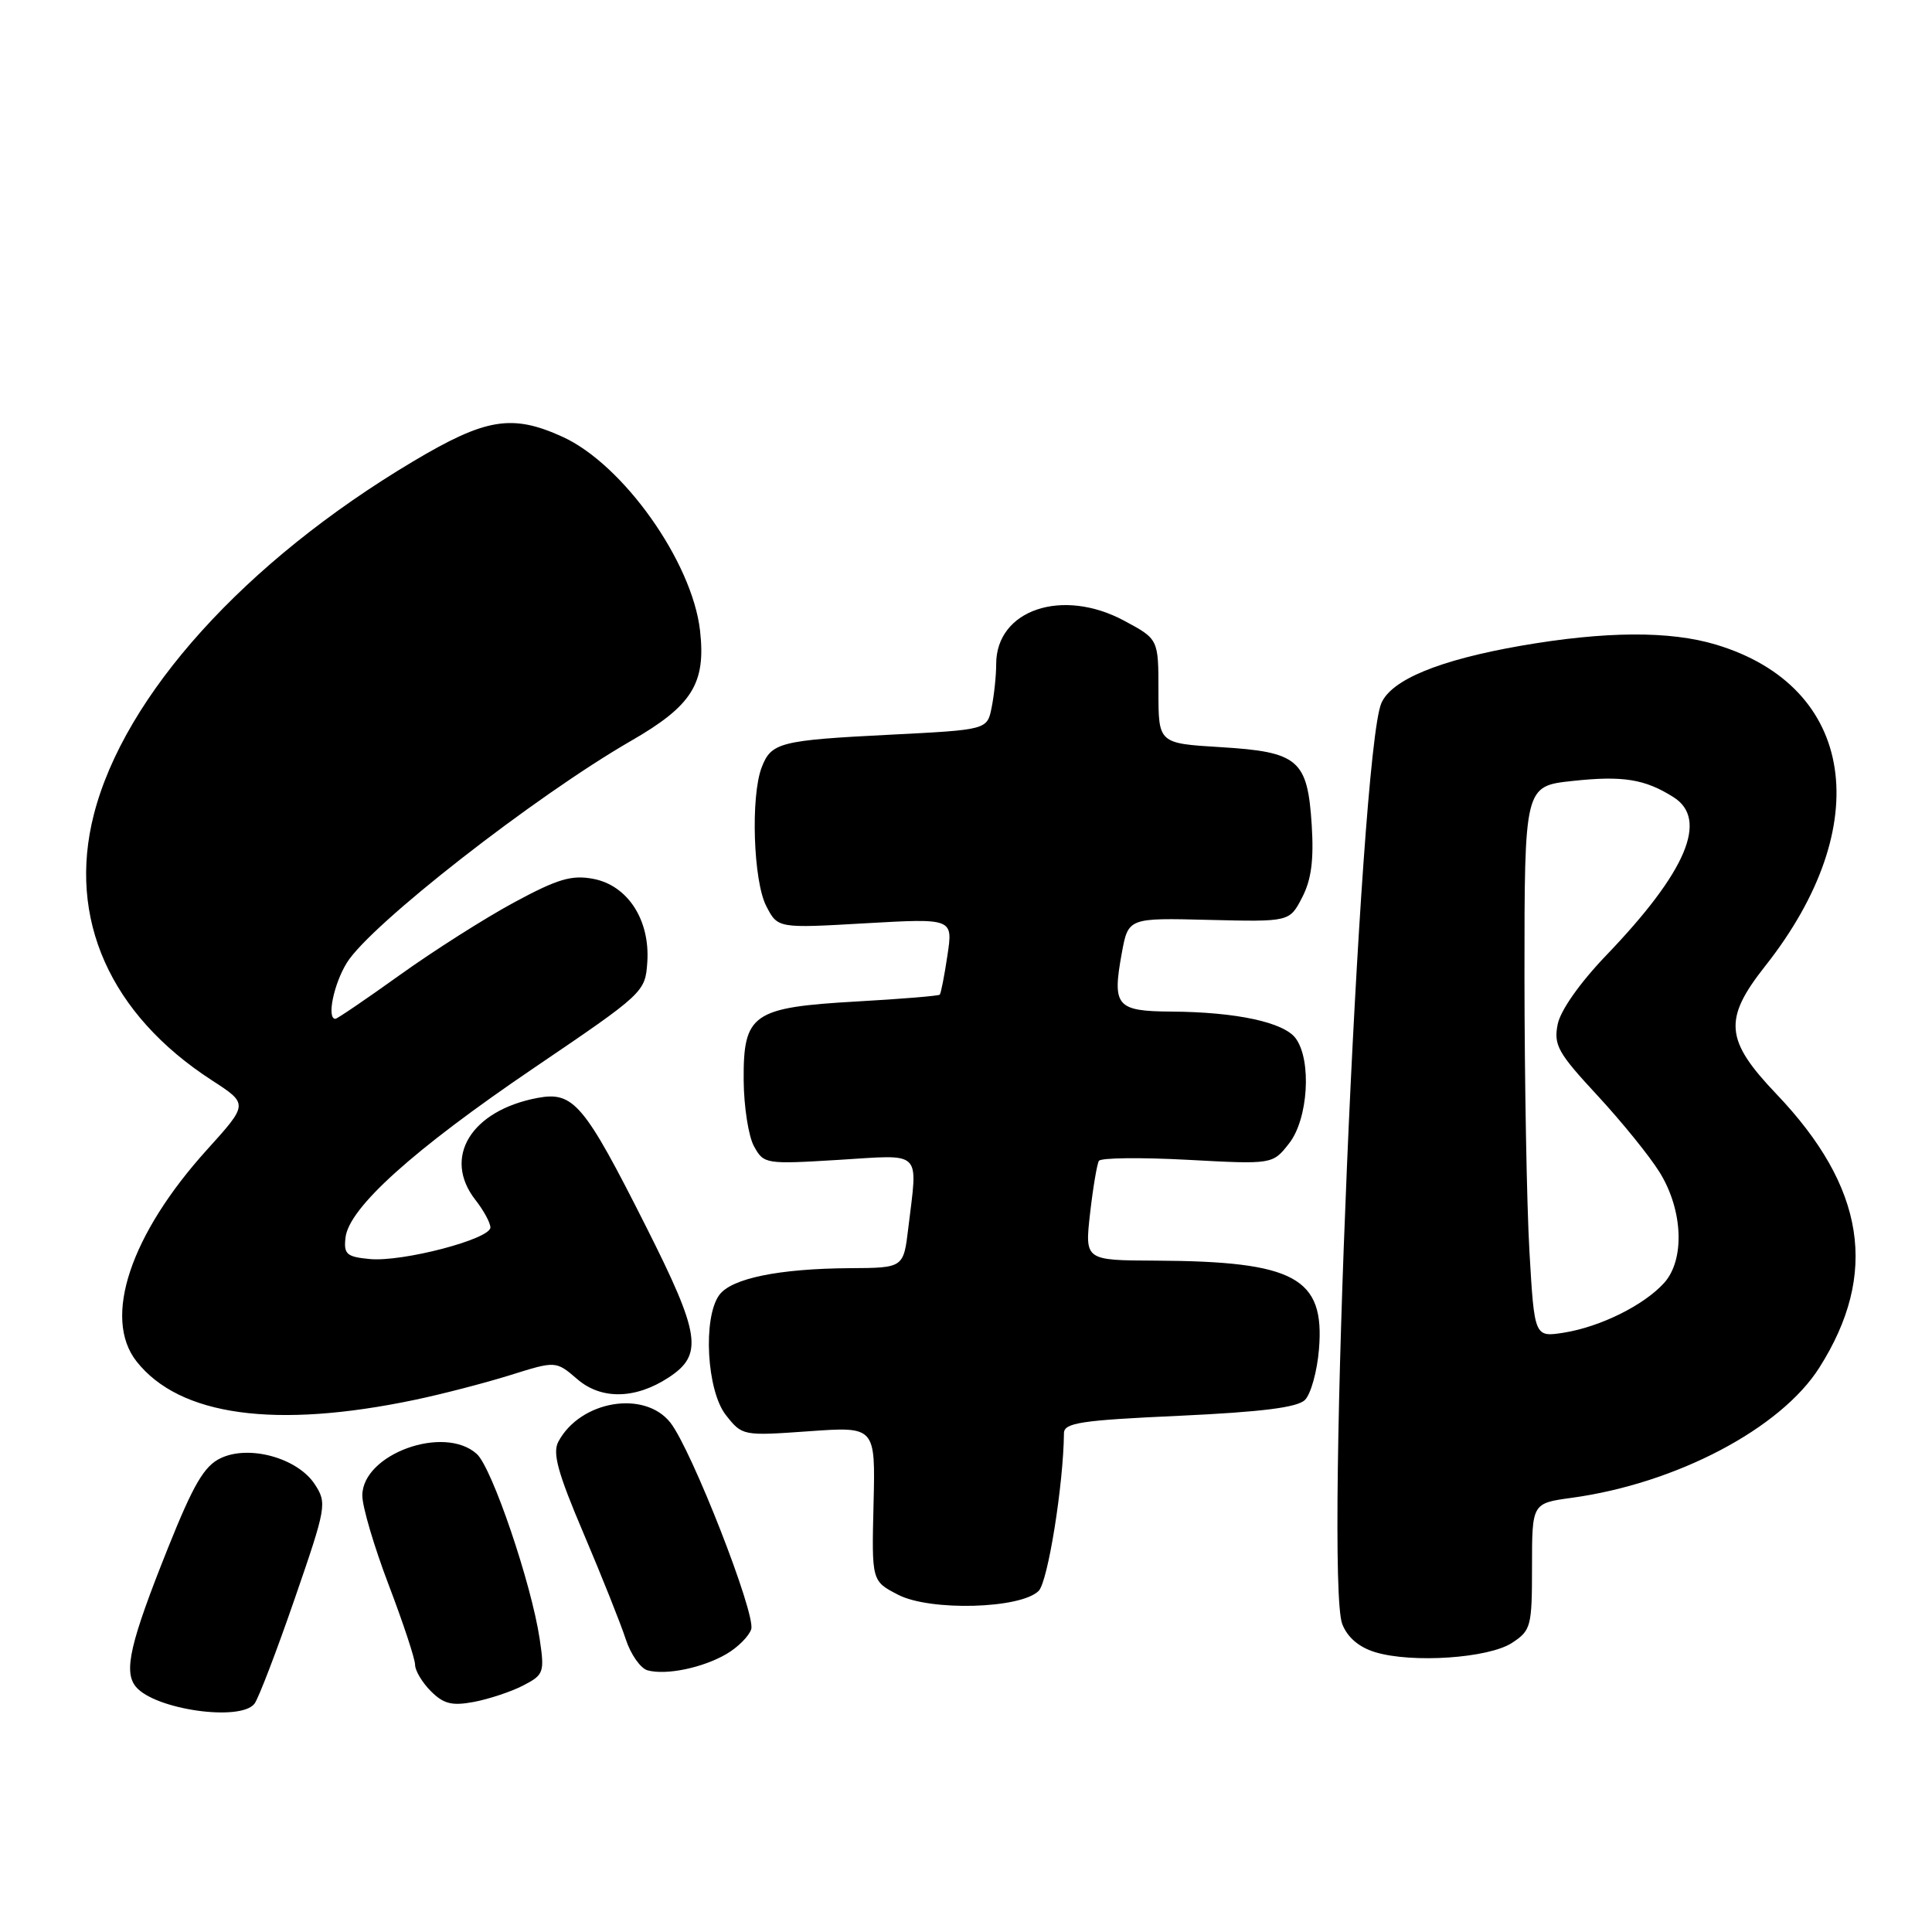 <?xml version="1.0" encoding="UTF-8" standalone="no"?>
<!DOCTYPE svg PUBLIC "-//W3C//DTD SVG 1.1//EN" "http://www.w3.org/Graphics/SVG/1.1/DTD/svg11.dtd" >
<svg xmlns="http://www.w3.org/2000/svg" xmlns:xlink="http://www.w3.org/1999/xlink" version="1.1" viewBox="0 0 256 256">
 <g >
 <path fill="currentColor"
d=" M 33.72 225.75 C 34.25 225.06 36.64 218.82 39.04 211.87 C 43.26 199.65 43.34 199.17 41.70 196.66 C 39.42 193.19 33.00 191.41 29.23 193.22 C 27.06 194.25 25.64 196.68 22.30 205.01 C 17.22 217.70 16.34 221.50 18.01 223.51 C 20.52 226.53 31.87 228.15 33.72 225.75 Z  M 69.32 223.34 C 72.06 221.92 72.17 221.61 71.51 217.17 C 70.42 209.85 65.20 194.49 63.18 192.66 C 58.85 188.74 48.02 192.68 48.01 198.16 C 48.00 199.63 49.58 204.96 51.50 210.00 C 53.42 215.04 55.00 219.81 55.00 220.59 C 55.00 221.36 55.94 222.94 57.09 224.09 C 58.78 225.78 59.89 226.06 62.81 225.51 C 64.80 225.13 67.73 224.16 69.32 223.34 Z  M 96.25 219.17 C 97.76 218.29 99.24 216.81 99.54 215.88 C 100.17 213.88 91.65 192.10 88.83 188.51 C 85.40 184.15 76.89 185.59 73.99 191.02 C 73.18 192.52 73.90 195.14 77.34 203.22 C 79.74 208.87 82.25 215.16 82.91 217.19 C 83.57 219.22 84.88 221.08 85.81 221.33 C 88.29 222.00 93.10 221.00 96.25 219.17 Z  M 200.35 217.69 C 202.87 216.04 203.00 215.53 203.00 207.57 C 203.00 199.19 203.00 199.19 208.25 198.47 C 222.10 196.58 235.95 189.30 241.07 181.22 C 248.97 168.77 247.17 157.32 235.37 144.95 C 228.57 137.82 228.33 135.06 233.88 128.03 C 248.66 109.33 245.86 90.98 227.39 85.42 C 221.27 83.57 212.68 83.63 201.50 85.57 C 190.69 87.46 184.36 90.07 183.03 93.19 C 180.14 99.97 175.51 209.24 177.86 215.21 C 178.55 216.97 180.08 218.27 182.21 218.92 C 187.11 220.41 197.25 219.72 200.35 217.69 Z  M 137.63 210.80 C 138.85 209.58 140.91 196.75 140.98 189.90 C 141.00 188.53 143.23 188.19 156.25 187.60 C 167.19 187.09 171.90 186.50 172.91 185.50 C 173.69 184.73 174.53 181.71 174.77 178.79 C 175.56 169.29 171.58 167.13 153.12 167.04 C 143.74 167.00 143.74 167.00 144.44 160.78 C 144.83 157.37 145.36 154.23 145.61 153.82 C 145.86 153.41 151.15 153.35 157.35 153.68 C 168.63 154.29 168.63 154.29 170.81 151.51 C 173.34 148.30 173.83 140.51 171.69 137.59 C 170.13 135.46 163.84 134.10 155.22 134.04 C 147.92 133.99 147.36 133.33 148.64 126.31 C 149.50 121.62 149.50 121.62 160.18 121.89 C 170.87 122.15 170.87 122.15 172.54 118.92 C 173.76 116.57 174.10 113.95 173.81 109.33 C 173.26 100.65 172.06 99.63 161.72 99.00 C 153.50 98.50 153.50 98.50 153.50 91.59 C 153.50 84.69 153.50 84.69 149.00 82.27 C 140.77 77.83 132.00 80.79 132.00 87.99 C 132.00 89.51 131.73 92.09 131.40 93.73 C 130.81 96.70 130.81 96.70 117.99 97.35 C 103.32 98.09 102.19 98.38 100.92 101.70 C 99.45 105.57 99.82 116.75 101.53 120.05 C 103.05 123.01 103.05 123.01 114.66 122.34 C 126.28 121.68 126.28 121.68 125.54 126.59 C 125.14 129.29 124.68 131.63 124.52 131.80 C 124.36 131.96 119.42 132.37 113.54 132.70 C 99.69 133.49 98.48 134.33 98.54 143.16 C 98.57 146.65 99.18 150.58 99.91 151.89 C 101.20 154.24 101.43 154.28 111.11 153.69 C 122.37 153.00 121.61 152.25 120.35 162.75 C 119.72 168.00 119.72 168.00 112.61 168.04 C 103.21 168.10 96.92 169.39 95.31 171.59 C 93.11 174.60 93.64 184.27 96.18 187.50 C 98.35 190.26 98.42 190.27 107.18 189.65 C 116.00 189.02 116.00 189.02 115.75 199.26 C 115.50 209.50 115.50 209.50 119.00 211.31 C 123.24 213.51 135.25 213.18 137.63 210.80 Z  M 55.00 185.48 C 58.58 184.73 64.24 183.26 67.58 182.22 C 73.66 180.31 73.66 180.31 76.51 182.76 C 79.68 185.49 84.21 185.40 88.59 182.53 C 93.22 179.50 92.82 176.85 85.61 162.54 C 77.40 146.25 76.00 144.59 71.23 145.48 C 62.41 147.14 58.60 153.38 63.00 159.00 C 64.08 160.38 64.97 162.01 64.98 162.64 C 65.01 164.18 53.34 167.24 49.00 166.83 C 45.93 166.54 45.53 166.19 45.78 164.00 C 46.21 160.05 54.75 152.36 70.76 141.50 C 85.34 131.61 85.50 131.46 85.77 127.50 C 86.15 121.90 83.17 117.31 78.60 116.45 C 75.73 115.91 73.87 116.47 68.13 119.57 C 64.29 121.64 57.49 125.96 53.01 129.17 C 48.53 132.38 44.68 135.00 44.44 135.00 C 43.27 135.00 44.22 130.38 45.96 127.57 C 49.07 122.53 70.88 105.51 83.61 98.17 C 91.71 93.51 93.55 90.57 92.76 83.57 C 91.73 74.45 82.56 61.52 74.52 57.87 C 67.84 54.83 64.35 55.41 54.72 61.15 C 32.46 74.42 16.47 92.12 12.43 107.95 C 8.92 121.69 14.57 134.40 28.08 143.15 C 32.91 146.28 32.91 146.28 27.44 152.33 C 17.27 163.57 13.57 174.65 18.09 180.39 C 23.78 187.62 36.47 189.37 55.00 185.48 Z  M 202.66 165.85 C 202.30 159.61 202.01 143.17 202.00 129.33 C 202.00 104.16 202.00 104.16 208.38 103.48 C 215.03 102.76 217.96 103.23 221.75 105.63 C 226.41 108.57 223.46 115.51 212.85 126.57 C 209.34 130.23 206.77 133.88 206.40 135.73 C 205.85 138.48 206.44 139.52 211.67 145.16 C 214.90 148.65 218.62 153.24 219.93 155.37 C 223.02 160.38 223.27 166.94 220.50 170.00 C 217.83 172.95 212.08 175.80 207.25 176.58 C 203.32 177.20 203.32 177.20 202.66 165.85 Z "/>
</g>
</svg>